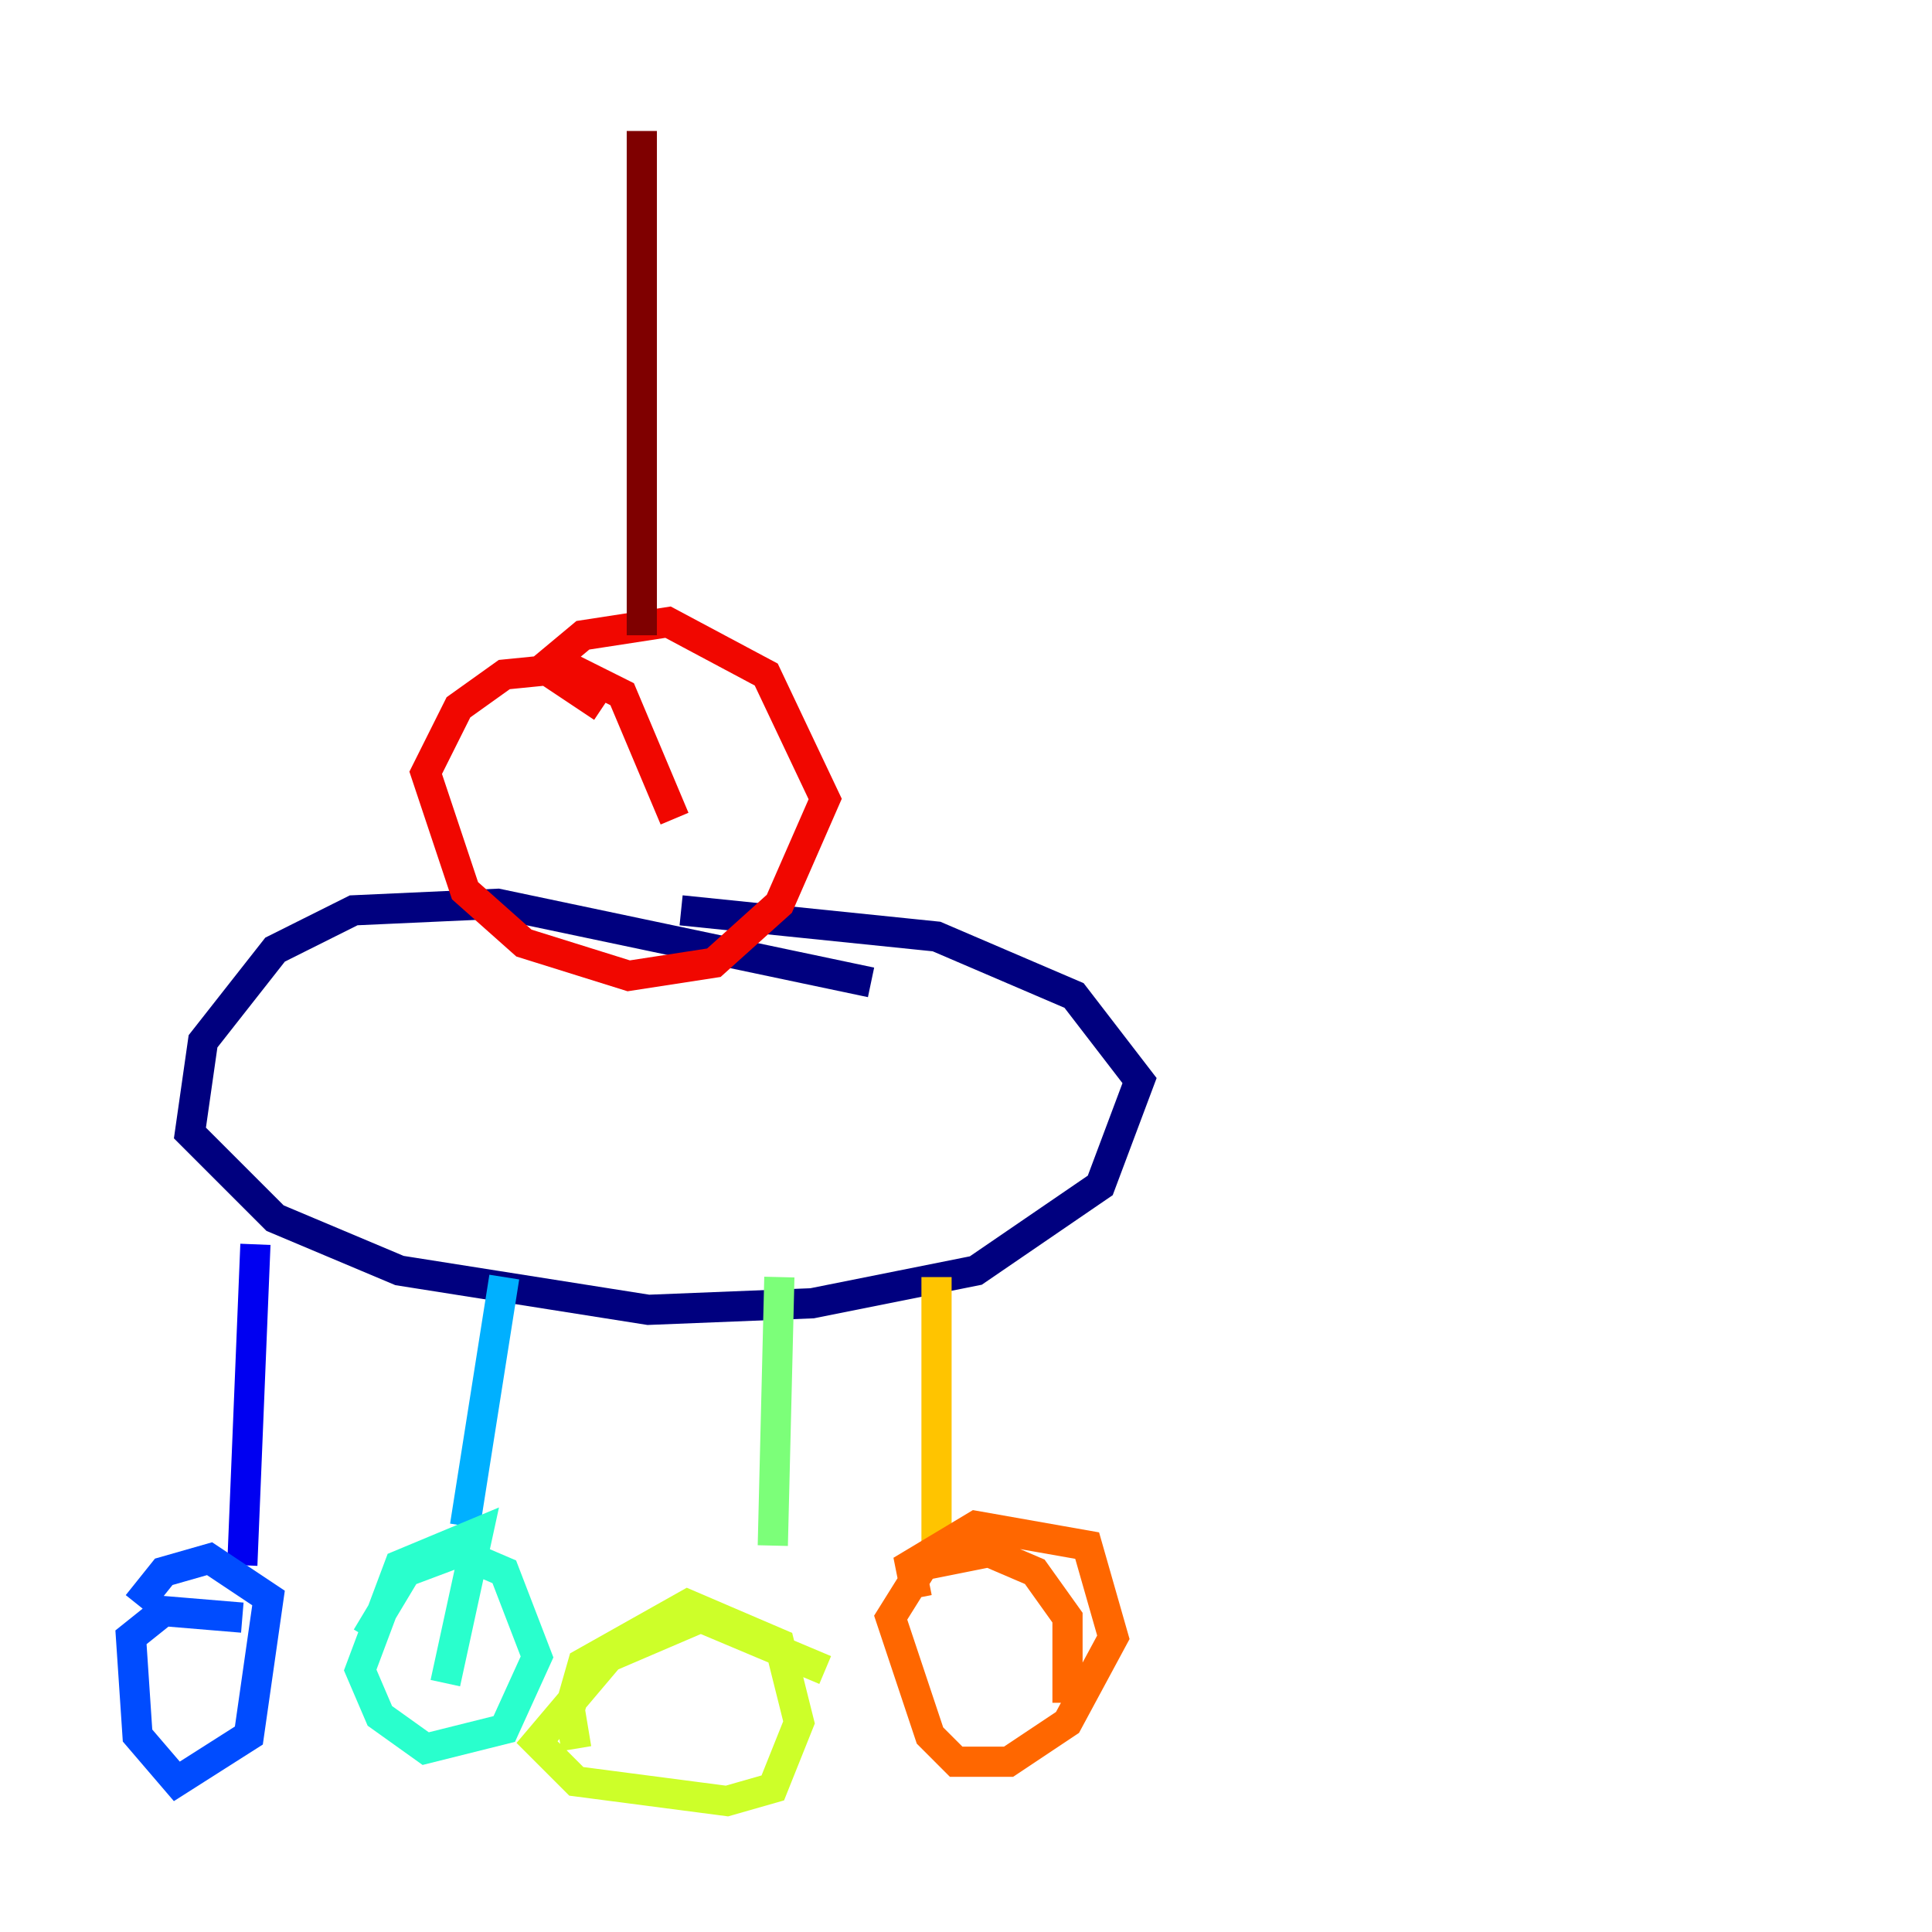 <?xml version="1.0" encoding="utf-8" ?>
<svg baseProfile="tiny" height="128" version="1.2" viewBox="0,0,128,128" width="128" xmlns="http://www.w3.org/2000/svg" xmlns:ev="http://www.w3.org/2001/xml-events" xmlns:xlink="http://www.w3.org/1999/xlink"><defs /><polyline fill="none" points="57.709,65.085 32.976,59.878 23.43,60.312 18.224,62.915 13.451,68.99 12.583,75.064 18.224,80.705 26.468,84.176 42.956,86.78 53.803,86.346 64.651,84.176 72.895,78.536 75.498,71.593 71.159,65.953 62.047,62.047 45.125,60.312" stroke="#00007f" stroke-width="2" /><polyline fill="none" points="16.922,82.441 16.054,103.702" stroke="#0000f1" stroke-width="2" /><polyline fill="none" points="16.054,107.173 10.848,106.739 8.678,108.475 9.112,114.983 11.715,118.02 16.488,114.983 17.79,105.871 13.885,103.268 10.848,104.136 9.112,106.305" stroke="#004cff" stroke-width="2" /><polyline fill="none" points="33.41,84.61 30.807,101.098" stroke="#00b0ff" stroke-width="2" /><polyline fill="none" points="29.505,111.512 31.675,101.532 26.468,103.702 23.864,110.644 25.166,113.681 28.203,115.851 33.41,114.549 35.58,109.776 33.41,104.136 30.373,102.834 26.902,104.136 24.298,108.475" stroke="#29ffcd" stroke-width="2" /><polyline fill="none" points="51.634,84.61 51.2,102.4" stroke="#7cff79" stroke-width="2" /><polyline fill="none" points="54.671,110.644 46.427,107.173 40.352,109.776 35.58,115.417 38.183,118.02 48.163,119.322 51.2,118.454 52.936,114.115 51.634,108.909 45.559,106.305 38.617,110.21 37.749,113.248 38.183,115.851" stroke="#cdff29" stroke-width="2" /><polyline fill="none" points="62.047,84.61 62.047,102.4" stroke="#ffc400" stroke-width="2" /><polyline fill="none" points="70.725,112.814 70.725,107.173 68.556,104.136 65.519,102.834 61.18,103.702 59.01,107.173 61.614,114.983 63.349,116.719 66.82,116.719 70.725,114.115 73.763,108.475 72.027,102.4 64.651,101.098 60.312,103.702 60.746,105.871" stroke="#ff6700" stroke-width="2" /><polyline fill="none" points="44.691,54.237 41.22,45.993 37.749,44.258 33.41,44.691 30.373,46.861 28.203,51.2 30.807,59.01 34.712,62.481 41.654,64.651 47.295,63.783 51.634,59.878 54.671,52.936 50.766,44.691 44.258,41.22 38.617,42.088 36.014,44.258 39.919,46.861" stroke="#f10700" stroke-width="2" /><polyline fill="none" points="42.522,42.088 42.522,8.678" stroke="#7f0000" stroke-width="2" /></svg>